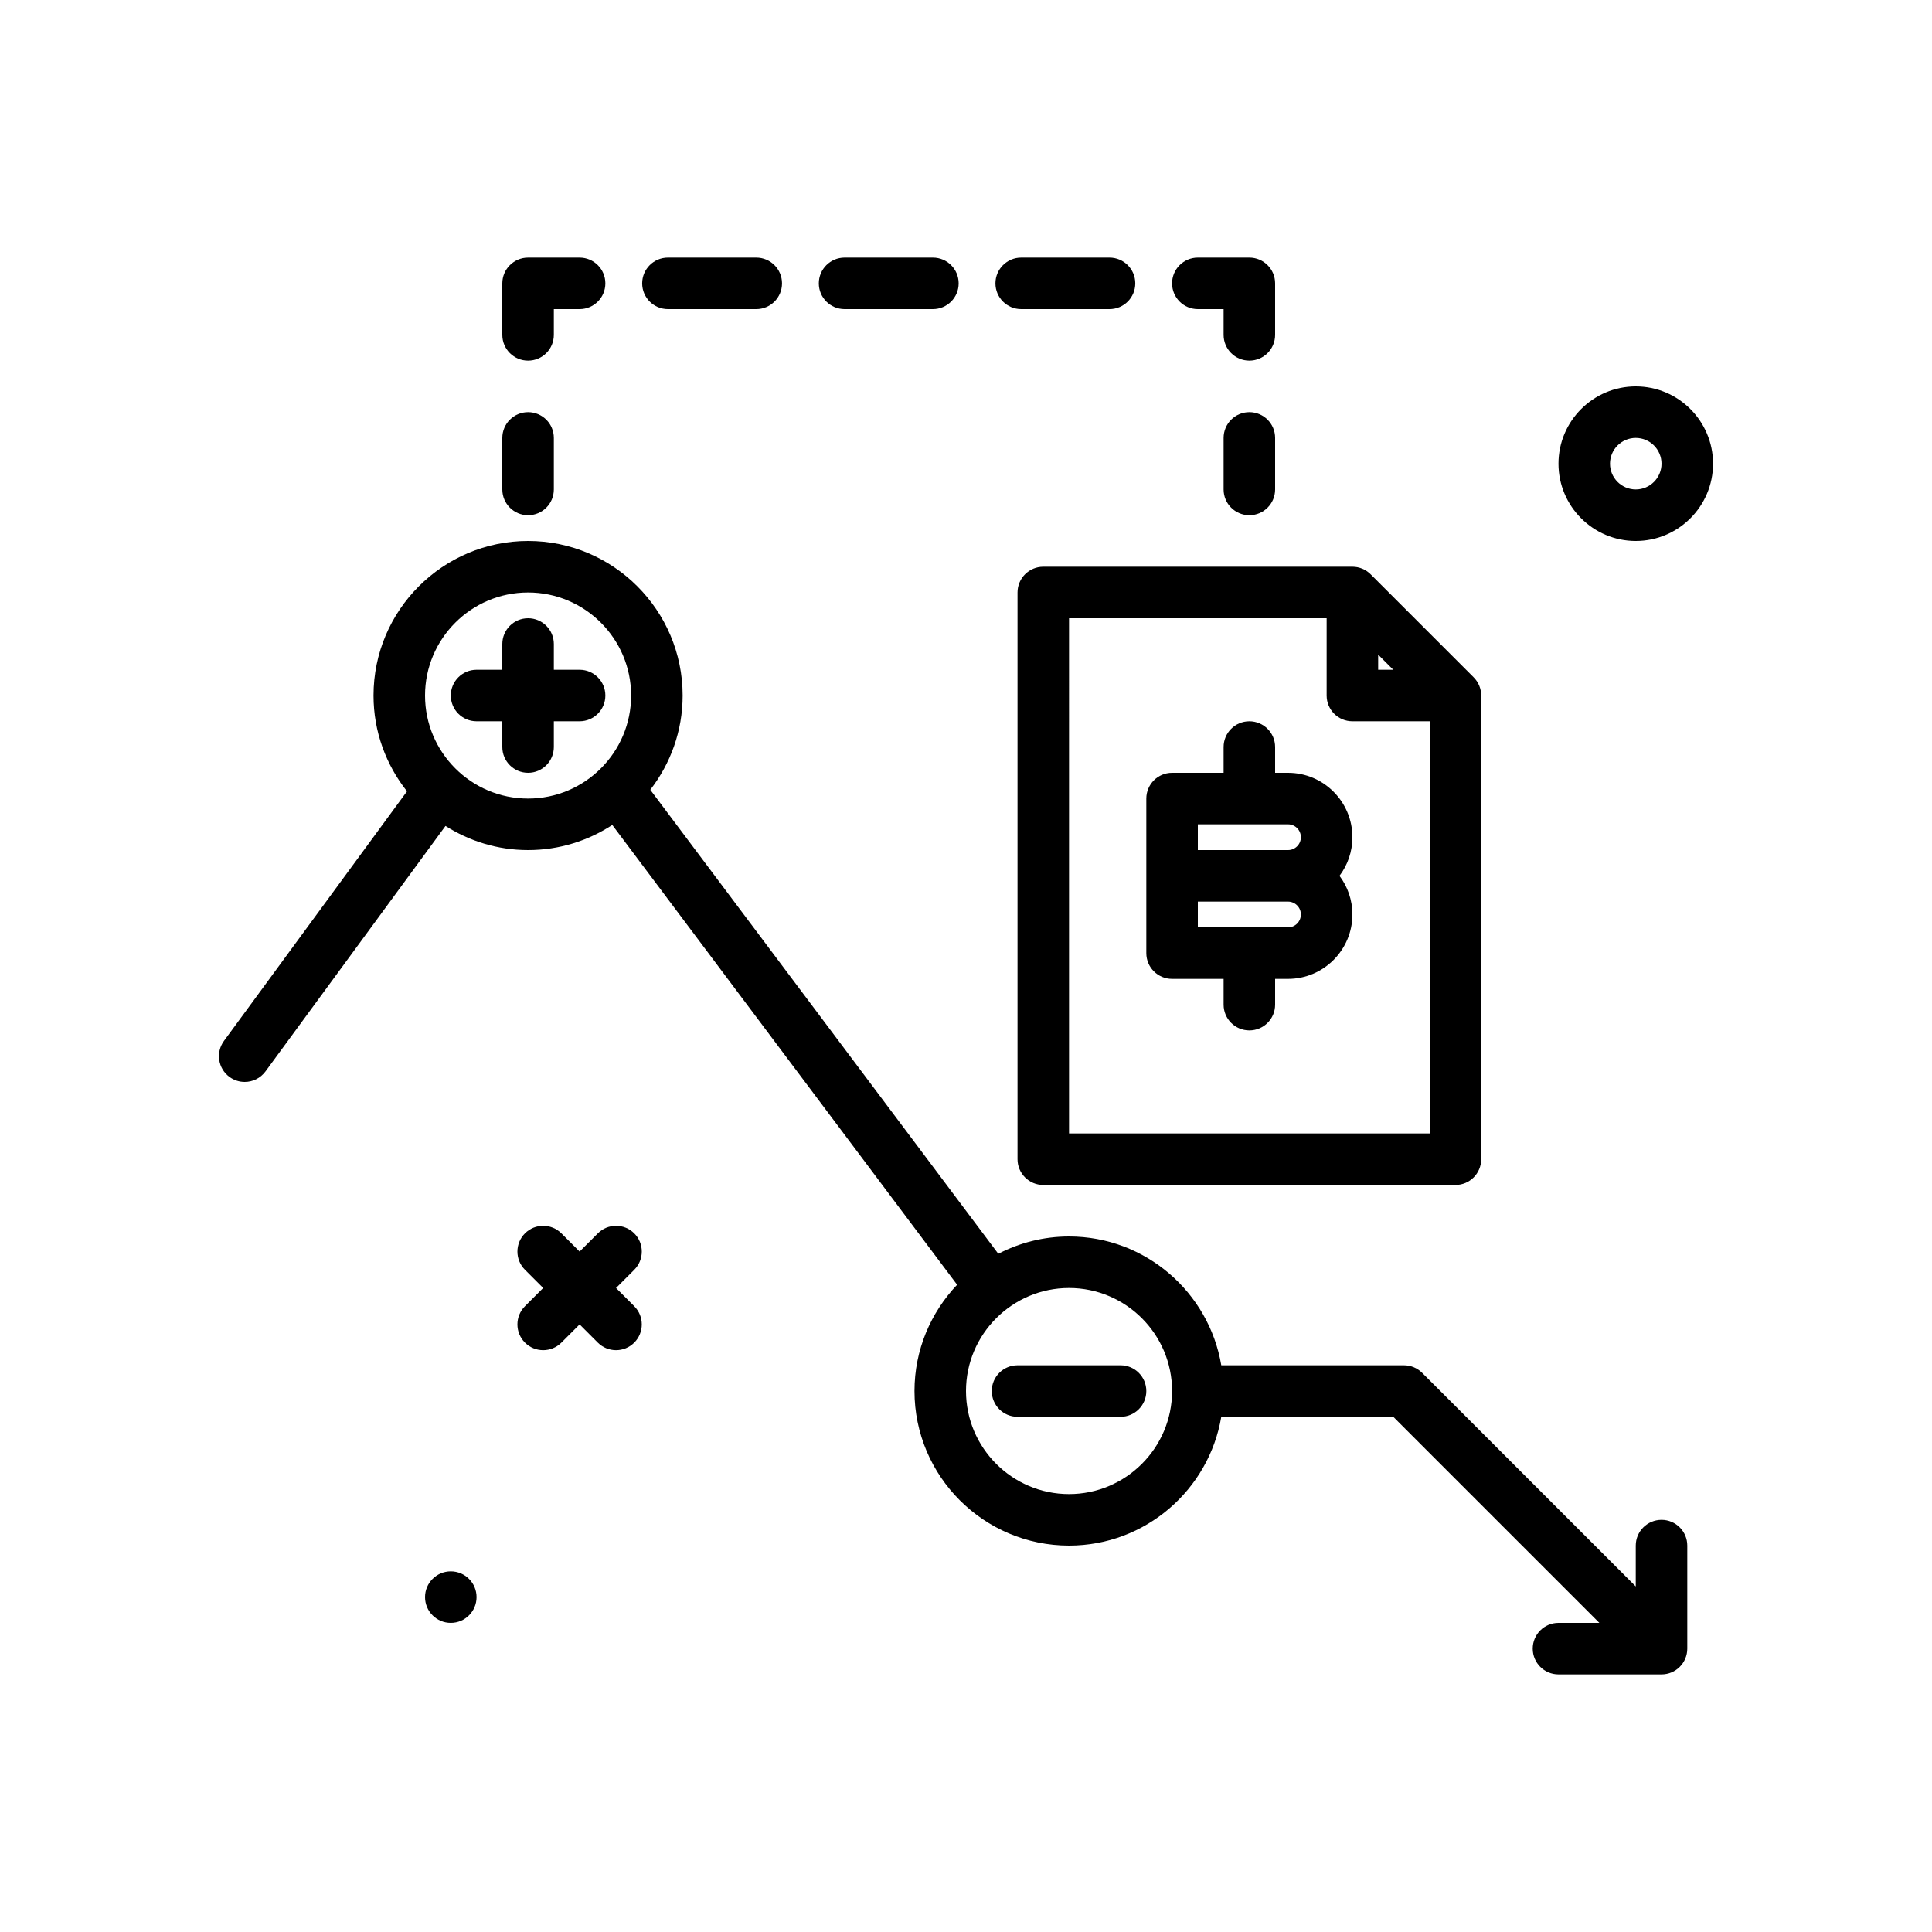<svg id="short-position" enable-background="new 0 0 300 300" height="512" viewBox="0 0 300 300" width="512" xmlns="http://www.w3.org/2000/svg"><g><circle cx="70" cy="248" r="4"/><path d="m98.485 191.516c-1.562-1.562-4.094-1.562-5.656 0l-2.829 2.828-2.828-2.828c-1.562-1.562-4.094-1.562-5.656 0s-1.562 4.094 0 5.656l2.828 2.828-2.828 2.828c-1.562 1.562-1.562 4.094 0 5.656.781.781 1.805 1.172 2.828 1.172s2.047-.391 2.828-1.172l2.828-2.828 2.828 2.828c.781.781 1.805 1.172 2.828 1.172s2.047-.391 2.828-1.172c1.562-1.562 1.562-4.094 0-5.656l-2.827-2.828 2.828-2.828c1.562-1.563 1.562-4.094 0-5.656z"/><path d="m254 60c-6.617 0-12 5.383-12 12s5.383 12 12 12 12-5.383 12-12-5.382-12-12-12zm0 16c-2.207 0-4-1.795-4-4s1.793-4 4-4 4 1.795 4 4-1.793 4-4 4z"/><path d="m158 92v88c0 2.209 1.789 4 4 4h64c2.211 0 4-1.791 4-4v-72c0-1.061-.422-2.078-1.172-2.828l-16-16c-.75-.75-1.765-1.172-2.828-1.172h-48c-2.211 0-4 1.791-4 4zm56 9.656 2.344 2.344h-2.344zm-48-5.656h40v12c0 2.209 1.789 4 4 4h12v64h-56z"/><path d="m200 120h-2v-4c0-2.209-1.789-4-4-4s-4 1.791-4 4v4h-8c-2.211 0-4 1.791-4 4v24c0 2.209 1.789 4 4 4h8v4c0 2.209 1.789 4 4 4s4-1.791 4-4v-4h2c5.516 0 10-4.486 10-10 0-2.25-.746-4.328-2.004-6 1.258-1.672 2.004-3.75 2.004-6 0-5.514-4.484-10-10-10zm0 24h-14v-4h14c1.102 0 2 .896 2 2s-.898 2-2 2zm0-12h-14v-4h14c1.102 0 2 .896 2 2s-.898 2-2 2z"/><path d="m258 236c-2.211 0-4 1.791-4 4v6.344l-33.172-33.172c-.75-.75-1.766-1.172-2.828-1.172h-28.361c-1.913-11.333-11.77-20-23.639-20-3.96 0-7.69.98-10.986 2.686l-54.038-72.048c3.137-4.056 5.024-9.125 5.024-14.638 0-13.234-10.766-24-24-24s-24 10.766-24 24c0 5.618 1.954 10.78 5.2 14.874l-28.426 38.761c-1.305 1.781-.922 4.285.859 5.59.715.523 1.543.775 2.363.775 1.23 0 2.445-.566 3.23-1.635l27.951-38.113c3.715 2.361 8.106 3.748 12.823 3.748 4.822 0 9.309-1.443 13.074-3.9l53.547 71.395c-4.091 4.306-6.621 10.11-6.621 16.505 0 13.234 10.766 24 24 24 11.869 0 21.726-8.667 23.639-20h26.705l32 32h-6.344c-2.211 0-4 1.791-4 4s1.789 4 4 4h16c2.211 0 4-1.791 4-4v-16c0-2.209-1.789-4-4-4zm-192-128c0-8.822 7.176-16 16-16s16 7.178 16 16-7.176 16-16 16-16-7.178-16-16zm100 124c-8.824 0-16-7.178-16-16s7.176-16 16-16 16 7.178 16 16-7.175 16-16 16z"/><path d="m90 104h-4v-4c0-2.209-1.789-4-4-4s-4 1.791-4 4v4h-4c-2.211 0-4 1.791-4 4s1.789 4 4 4h4v4c0 2.209 1.789 4 4 4s4-1.791 4-4v-4h4c2.211 0 4-1.791 4-4s-1.789-4-4-4z"/><path d="m174 212h-16c-2.211 0-4 1.791-4 4s1.789 4 4 4h16c2.211 0 4-1.791 4-4s-1.789-4-4-4z"/><path d="m82 80c2.211 0 4-1.791 4-4v-8c0-2.209-1.789-4-4-4s-4 1.791-4 4v8c0 2.209 1.789 4 4 4z"/><path d="m82 56c2.211 0 4-1.791 4-4v-4h4c2.211 0 4-1.791 4-4s-1.789-4-4-4h-8c-2.211 0-4 1.791-4 4v8c0 2.209 1.789 4 4 4z"/><path d="m103.715 48h13.715c2.211 0 4-1.791 4-4s-1.789-4-4-4h-13.715c-2.211 0-4 1.791-4 4s1.789 4 4 4z"/><path d="m158.571 48h13.715c2.211 0 4-1.791 4-4s-1.789-4-4-4h-13.715c-2.211 0-4 1.791-4 4s1.789 4 4 4z"/><path d="m131.145 48h13.715c2.211 0 4-1.791 4-4s-1.789-4-4-4h-13.715c-2.211 0-4 1.791-4 4s1.789 4 4 4z"/><path d="m186 48h4v4c0 2.209 1.789 4 4 4s4-1.791 4-4v-8c0-2.209-1.789-4-4-4h-8c-2.211 0-4 1.791-4 4s1.789 4 4 4z"/><path d="m198 76v-8c0-2.209-1.789-4-4-4s-4 1.791-4 4v8c0 2.209 1.789 4 4 4s4-1.791 4-4z"/></g></svg>